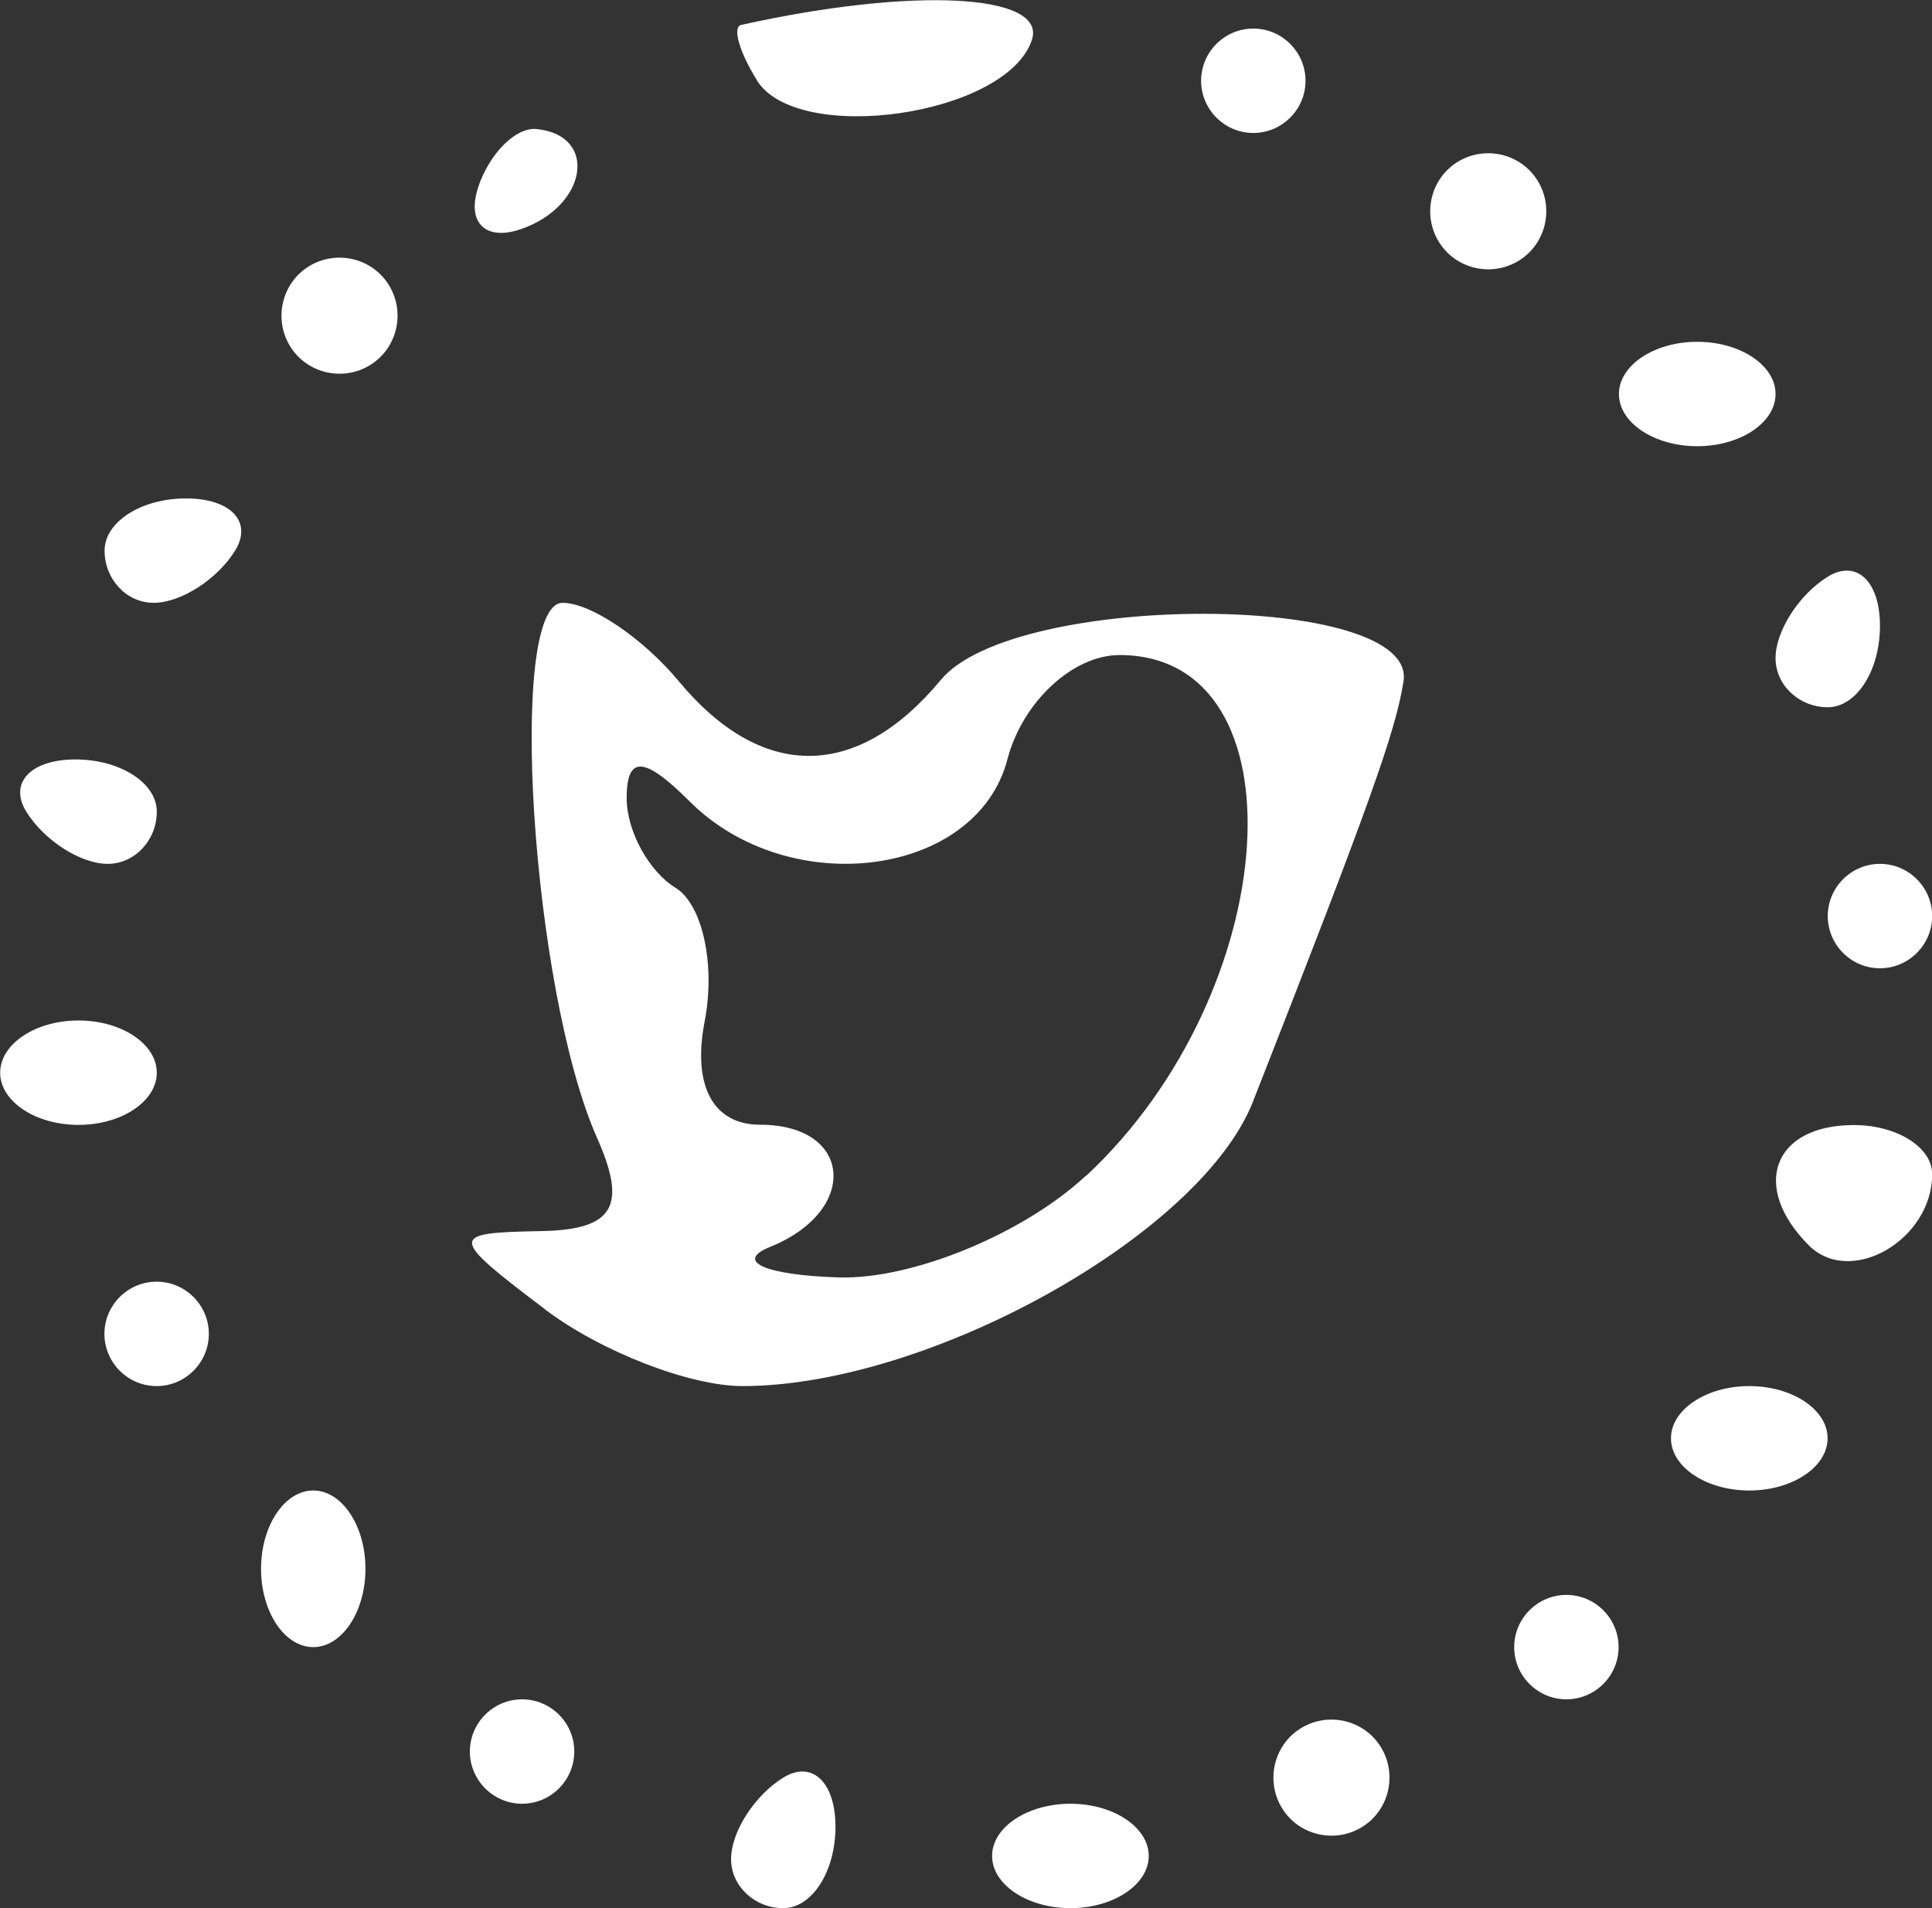 <?xml version="1.0" encoding="UTF-8" standalone="no"?>
<!-- Created with Inkscape (http://www.inkscape.org/) -->

<svg
   width="11.768mm"
   height="11.623mm"
   viewBox="0 0 11.768 11.623"
   version="1.1"
   id="svg1"
   xml:space="preserve"
   xmlns="http://www.w3.org/2000/svg"
   xmlns:svg="http://www.w3.org/2000/svg"><rect x="0" y="0" width="11.768" height="11.623" fill="#333333" stroke="none"/><defs
     id="defs1" /><g
     id="layer1"
     transform="translate(-293.569,-158.995)"><path
       d="m 298.022,170.319 c 0,-0.165 0.143,-0.388 0.318,-0.496 0.175,-0.108 0.318,0.027 0.318,0.299 0,0.273 -0.143,0.496 -0.318,0.496 -0.175,0 -0.318,-0.135 -0.318,-0.299 z m 1.59,-0.019 c 0,-0.175 0.215,-0.318 0.477,-0.318 0.262,0 0.477,0.143 0.477,0.318 0,0.175 -0.215,0.318 -0.477,0.318 -0.262,0 -0.477,-0.143 -0.477,-0.318 z m 1.766,-0.291 c -0.102,-0.166 -0.051,-0.385 0.115,-0.487 0.166,-0.102 0.385,-0.051 0.487,0.115 0.102,0.166 0.051,0.385 -0.115,0.487 -0.166,0.102 -0.385,0.051 -0.487,-0.115 z m -4.947,-0.345 c 0,-0.175 0.143,-0.318 0.318,-0.318 0.175,0 0.318,0.143 0.318,0.318 0,0.175 -0.143,0.318 -0.318,0.318 -0.175,0 -0.318,-0.143 -0.318,-0.318 z m 6.361,-0.636 c 0,-0.175 0.143,-0.318 0.318,-0.318 0.175,0 0.318,0.143 0.318,0.318 0,0.175 -0.143,0.318 -0.318,0.318 -0.175,0 -0.318,-0.143 -0.318,-0.318 z m -7.633,-0.477 c 0,-0.262 0.143,-0.477 0.318,-0.477 0.175,0 0.318,0.215 0.318,0.477 0,0.262 -0.143,0.477 -0.318,0.477 -0.175,0 -0.318,-0.215 -0.318,-0.477 z m 8.588,-0.795 c 0,-0.175 0.215,-0.318 0.477,-0.318 0.262,0 0.477,0.143 0.477,0.318 0,0.175 -0.215,0.318 -0.477,0.318 -0.262,0 -0.477,-0.143 -0.477,-0.318 z m -9.542,-0.636 c 0,-0.175 0.143,-0.318 0.318,-0.318 0.175,0 0.318,0.143 0.318,0.318 0,0.175 -0.143,0.318 -0.318,0.318 -0.175,0 -0.318,-0.143 -0.318,-0.318 z m 2.685,-0.149 c -0.589,-0.446 -0.591,-0.467 -0.027,-0.477 0.443,-0.008 0.529,-0.149 0.343,-0.567 -0.399,-0.899 -0.551,-3.26 -0.21,-3.26 0.171,0 0.489,0.215 0.707,0.477 0.506,0.61 1.087,0.607 1.597,-0.008 0.449,-0.541 2.901,-0.534 2.818,0.008 -0.047,0.304 -0.207,0.752 -0.917,2.561 -0.318,0.81 -1.974,1.733 -3.109,1.733 -0.322,0 -0.863,-0.21 -1.203,-0.467 z m 3.295,-0.814 c 1.206,-1.124 1.337,-3.172 0.203,-3.172 -0.284,0 -0.592,0.286 -0.683,0.636 -0.187,0.715 -1.327,0.865 -1.937,0.254 -0.275,-0.275 -0.382,-0.28 -0.382,-0.019 0,0.2 0.134,0.446 0.298,0.547 0.164,0.101 0.244,0.468 0.177,0.814 -0.076,0.392 0.052,0.629 0.338,0.629 0.563,0 0.606,0.524 0.061,0.744 -0.219,0.088 -0.031,0.172 0.417,0.186 0.448,0.014 1.126,-0.265 1.507,-0.62 z m 4.402,0.424 c -0.358,-0.358 -0.218,-0.733 0.274,-0.733 0.262,0 0.477,0.135 0.477,0.299 0,0.401 -0.497,0.688 -0.751,0.434 z m -11.017,-1.052 c 0,-0.175 0.215,-0.318 0.477,-0.318 0.262,0 0.477,0.143 0.477,0.318 0,0.175 -0.215,0.318 -0.477,0.318 -0.262,0 -0.477,-0.143 -0.477,-0.318 z m 11.132,-0.954 c 0,-0.175 0.143,-0.318 0.318,-0.318 0.175,0 0.318,0.143 0.318,0.318 0,0.175 -0.143,0.318 -0.318,0.318 -0.175,0 -0.318,-0.143 -0.318,-0.318 z m -10.973,-0.636 c -0.108,-0.175 0.027,-0.318 0.299,-0.318 0.273,0 0.496,0.143 0.496,0.318 0,0.175 -0.135,0.318 -0.299,0.318 -0.165,0 -0.388,-0.143 -0.496,-0.318 z m 10.655,-0.935 c 0,-0.165 0.143,-0.388 0.318,-0.496 0.175,-0.108 0.318,0.027 0.318,0.299 0,0.273 -0.143,0.496 -0.318,0.496 -0.175,0 -0.318,-0.135 -0.318,-0.299 z m -10.178,-0.655 c 0,-0.175 0.223,-0.318 0.496,-0.318 0.273,0 0.407,0.143 0.299,0.318 -0.108,0.175 -0.331,0.318 -0.496,0.318 -0.165,0 -0.299,-0.143 -0.299,-0.318 z m 9.224,-0.954 c 0,-0.175 0.215,-0.318 0.477,-0.318 0.262,0 0.477,0.143 0.477,0.318 0,0.175 -0.215,0.318 -0.477,0.318 -0.262,0 -0.477,-0.143 -0.477,-0.318 z m -8.094,-0.291 c -0.102,-0.166 -0.051,-0.385 0.115,-0.487 0.166,-0.102 0.385,-0.051 0.487,0.115 0.102,0.166 0.051,0.385 -0.115,0.487 -0.166,0.102 -0.385,0.051 -0.487,-0.115 z m 6.997,-0.636 c -0.102,-0.166 -0.051,-0.385 0.115,-0.487 0.166,-0.102 0.385,-0.051 0.487,0.115 0.102,0.166 0.051,0.385 -0.115,0.487 -0.166,0.102 -0.385,0.051 -0.487,-0.115 z m -5.853,-0.329 c 0.07,-0.21 0.231,-0.371 0.358,-0.358 0.38,0.039 0.307,0.476 -0.103,0.612 -0.21,0.07 -0.324,-0.044 -0.254,-0.254 z m 1.699,-0.656 c -0.107,-0.172 -0.15,-0.323 -0.096,-0.336 1.047,-0.233 1.866,-0.191 1.771,0.092 -0.153,0.46 -1.428,0.645 -1.676,0.244 z m 2.706,0.004 c 0,-0.175 0.143,-0.318 0.318,-0.318 0.175,0 0.318,0.143 0.318,0.318 0,0.175 -0.143,0.318 -0.318,0.318 -0.175,0 -0.318,-0.143 -0.318,-0.318 z"
       style="fill:#ffffff"
       id="path1-9" /></g></svg>
